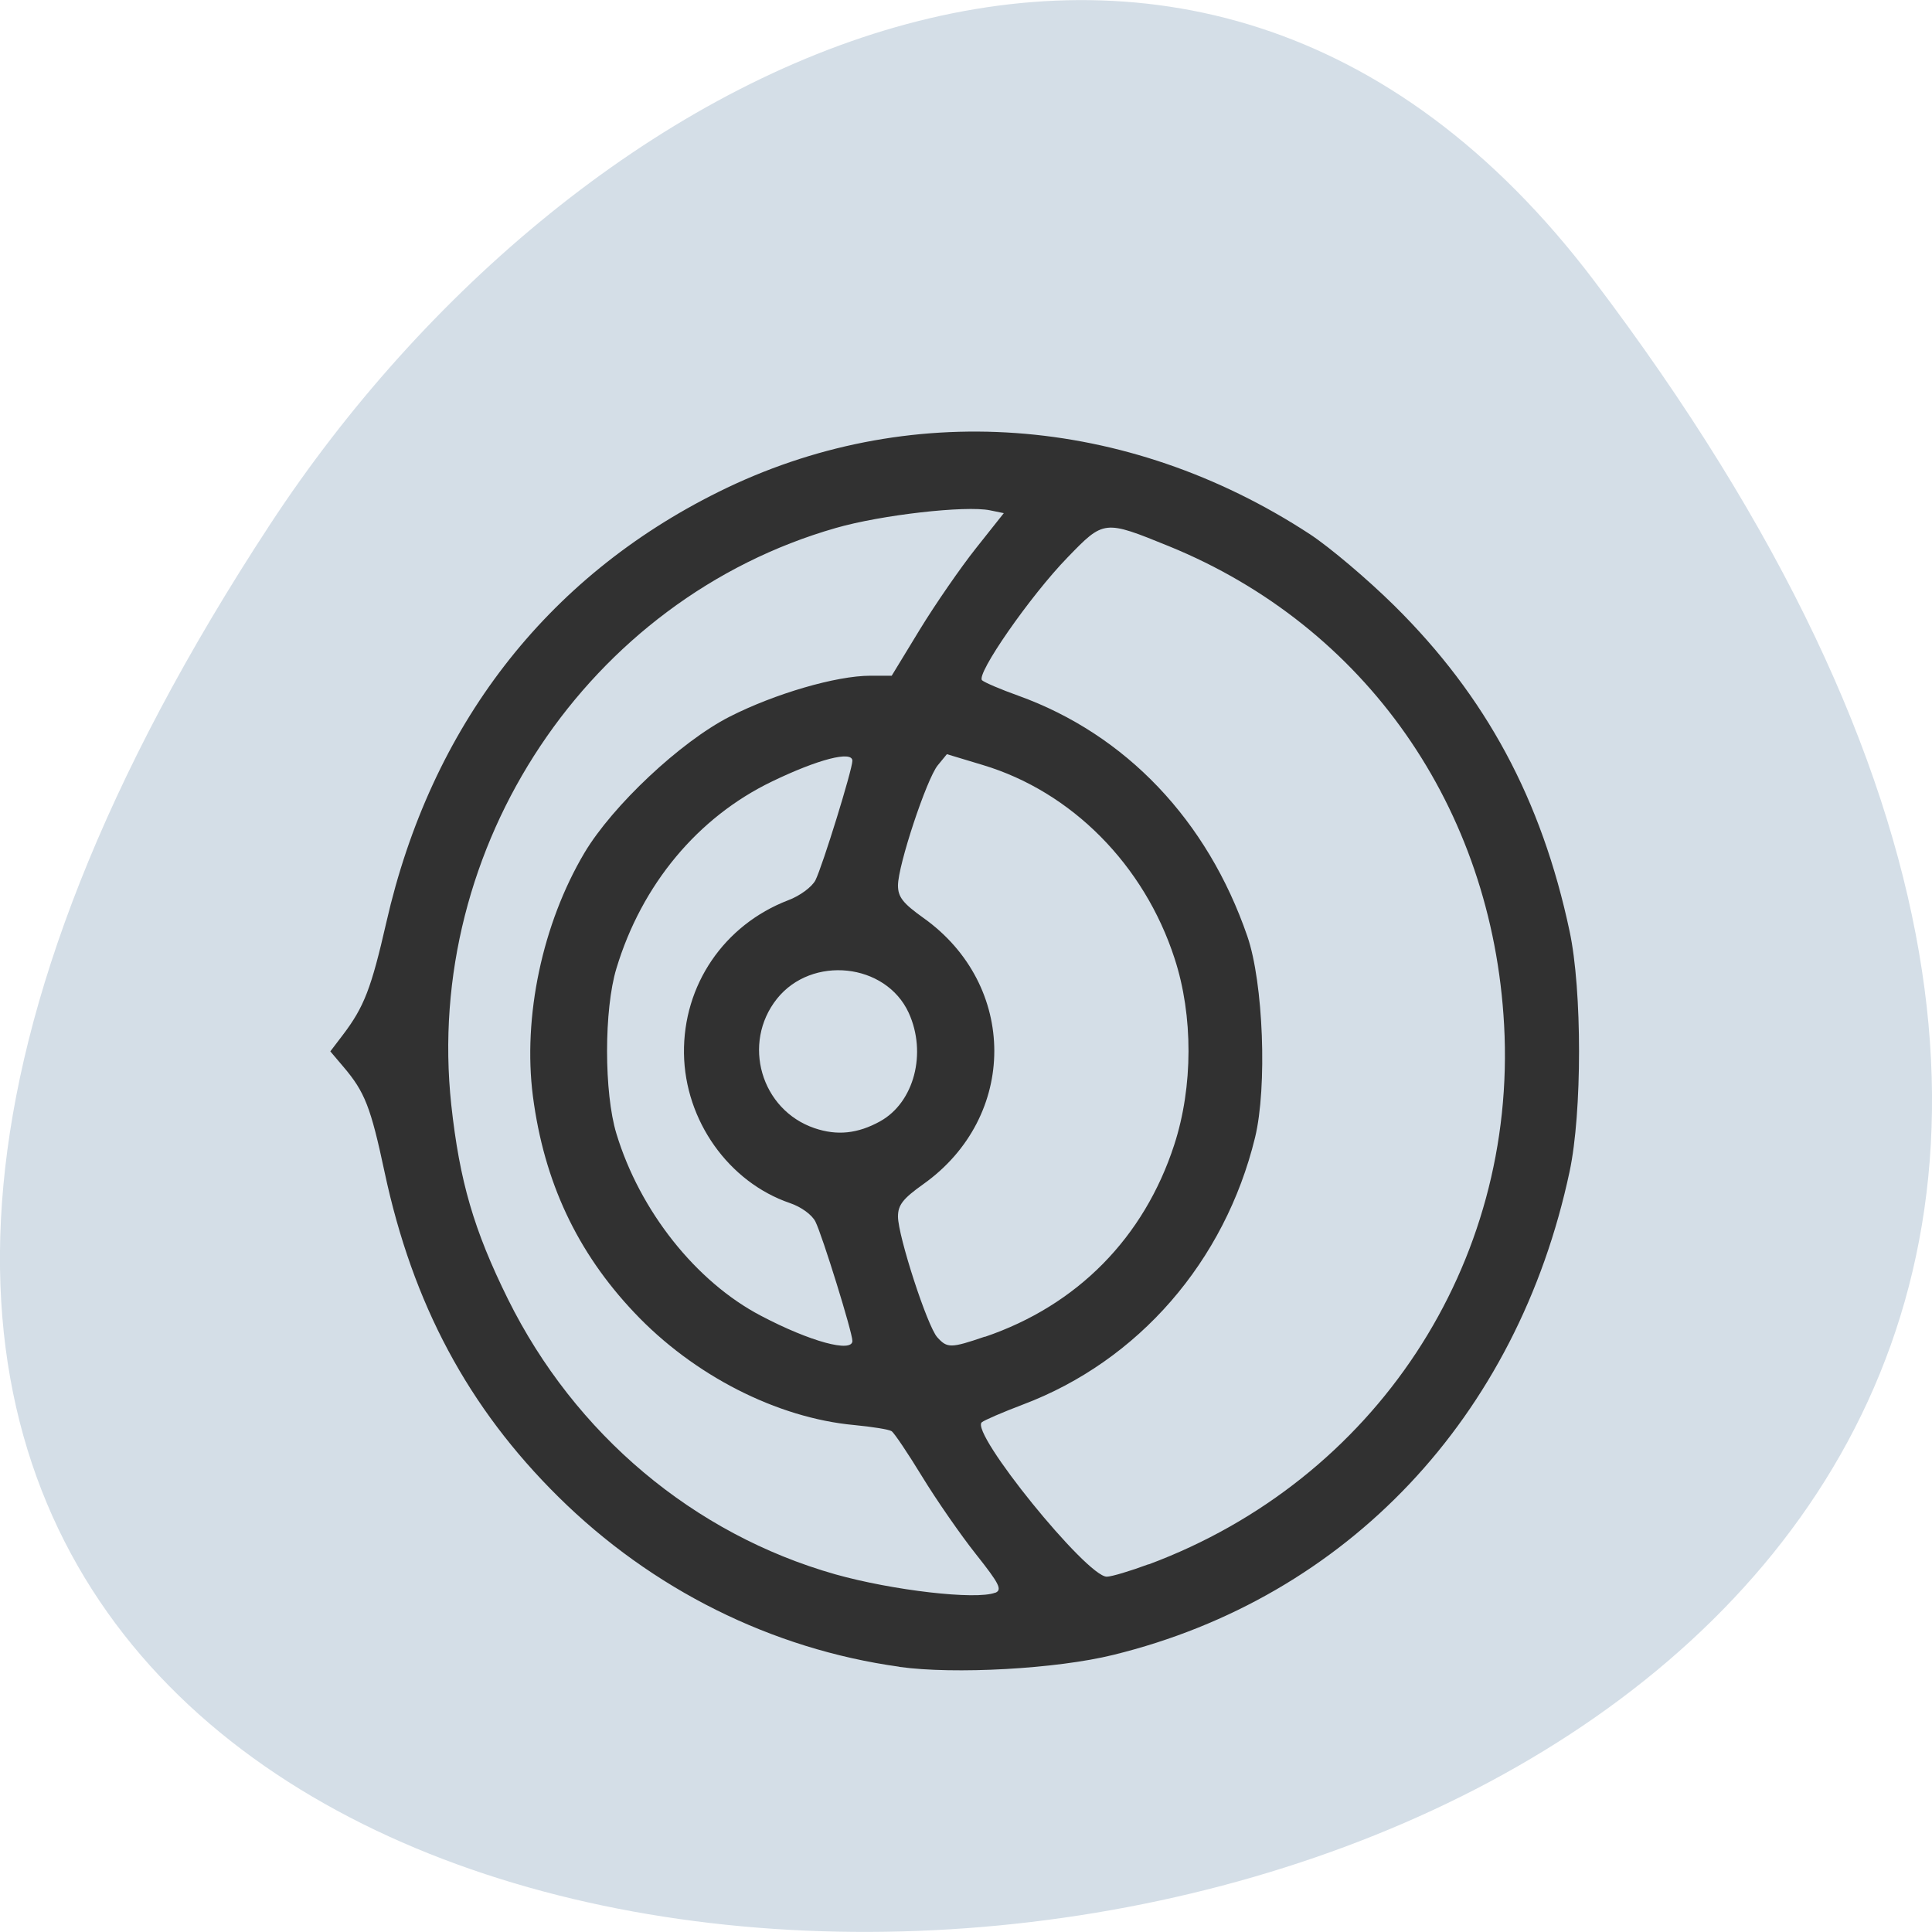 <svg xmlns="http://www.w3.org/2000/svg" viewBox="0 0 48 48"><path d="m 39.594 6.961 c 37.844 49.945 -66.3 57.04 -32.879 6.06 c 7.621 -11.621 22.855 -19.285 32.879 -6.06" fill="#d4dee7"/><path d="m 22.344 41.41 c -3.176 -0.441 -6.145 -1.922 -8.469 -4.219 c -2.242 -2.215 -3.621 -4.793 -4.32 -8.07 c -0.344 -1.617 -0.492 -1.992 -1.02 -2.613 l -0.328 -0.387 l 0.309 -0.406 c 0.531 -0.699 0.707 -1.156 1.082 -2.797 c 1.109 -4.871 3.965 -8.57 8.25 -10.695 c 4.676 -2.324 10.141 -1.93 14.699 1.051 c 0.492 0.324 1.434 1.121 2.094 1.773 c 2.277 2.25 3.66 4.816 4.355 8.09 c 0.313 1.457 0.313 4.508 0 5.969 c -1.297 6.105 -5.527 10.586 -11.34 12.01 c -1.41 0.348 -3.945 0.488 -5.313 0.297 m 2.383 -1.84 c 0.18 -0.074 0.105 -0.223 -0.477 -0.957 c -0.379 -0.477 -0.98 -1.344 -1.336 -1.926 c -0.355 -0.582 -0.699 -1.094 -0.762 -1.133 c -0.063 -0.043 -0.48 -0.109 -0.926 -0.152 c -1.922 -0.176 -4 -1.238 -5.469 -2.797 c -1.422 -1.504 -2.238 -3.246 -2.516 -5.371 c -0.254 -1.973 0.234 -4.285 1.281 -6.05 c 0.699 -1.172 2.387 -2.758 3.602 -3.379 c 1.117 -0.57 2.652 -1.02 3.5 -1.02 h 0.531 l 0.699 -1.148 c 0.387 -0.633 1.016 -1.543 1.395 -2.02 l 0.691 -0.871 l -0.34 -0.07 c -0.605 -0.125 -2.703 0.113 -3.832 0.438 c -6.152 1.762 -10.246 7.91 -9.555 14.336 c 0.207 1.895 0.559 3.105 1.406 4.82 c 1.664 3.359 4.613 5.84 8.133 6.84 c 1.43 0.402 3.5 0.641 3.973 0.457 m 3.813 -0.703 c 5.625 -2.094 9.156 -7.457 8.832 -13.402 c -0.293 -5.402 -3.449 -9.906 -8.328 -11.895 c -1.613 -0.656 -1.613 -0.656 -2.52 0.281 c -0.922 0.949 -2.285 2.91 -2.121 3.051 c 0.063 0.055 0.465 0.227 0.902 0.383 c 2.664 0.961 4.695 3.09 5.688 5.977 c 0.398 1.152 0.496 3.746 0.191 5 c -0.75 3.078 -2.898 5.551 -5.766 6.633 c -0.496 0.188 -0.957 0.387 -1.023 0.441 c -0.297 0.254 2.605 3.836 3.105 3.836 c 0.117 0 0.586 -0.141 1.039 -0.309 m -7.359 -5.551 c 0 -0.211 -0.746 -2.617 -0.918 -2.961 c -0.086 -0.172 -0.355 -0.367 -0.633 -0.461 c -1.523 -0.52 -2.609 -2.051 -2.633 -3.715 c -0.023 -1.699 0.992 -3.195 2.59 -3.809 c 0.293 -0.109 0.59 -0.332 0.676 -0.496 c 0.176 -0.352 0.918 -2.75 0.918 -2.969 c 0 -0.258 -0.852 -0.039 -2 0.516 c -1.84 0.887 -3.234 2.559 -3.863 4.645 c -0.309 1.016 -0.309 3.086 0 4.102 c 0.582 1.922 1.98 3.684 3.594 4.527 c 1.219 0.641 2.27 0.926 2.27 0.621 m 3.289 -0.098 c 2.297 -0.781 3.957 -2.465 4.707 -4.773 c 0.469 -1.441 0.473 -3.207 0.008 -4.629 c -0.754 -2.324 -2.555 -4.141 -4.762 -4.805 l -0.895 -0.27 l -0.227 0.277 c -0.277 0.34 -0.988 2.484 -0.988 2.984 c 0 0.289 0.125 0.445 0.629 0.805 c 2.352 1.672 2.352 4.945 0 6.617 c -0.504 0.359 -0.629 0.516 -0.629 0.805 c 0 0.48 0.73 2.73 0.977 3 c 0.246 0.273 0.336 0.273 1.18 -0.016 m -2.598 -5.352 c 0.844 -0.469 1.164 -1.695 0.707 -2.695 c -0.57 -1.238 -2.406 -1.434 -3.273 -0.348 c -0.879 1.105 -0.398 2.762 0.934 3.215 c 0.563 0.191 1.074 0.137 1.633 -0.172" fill="#313131"/></svg>